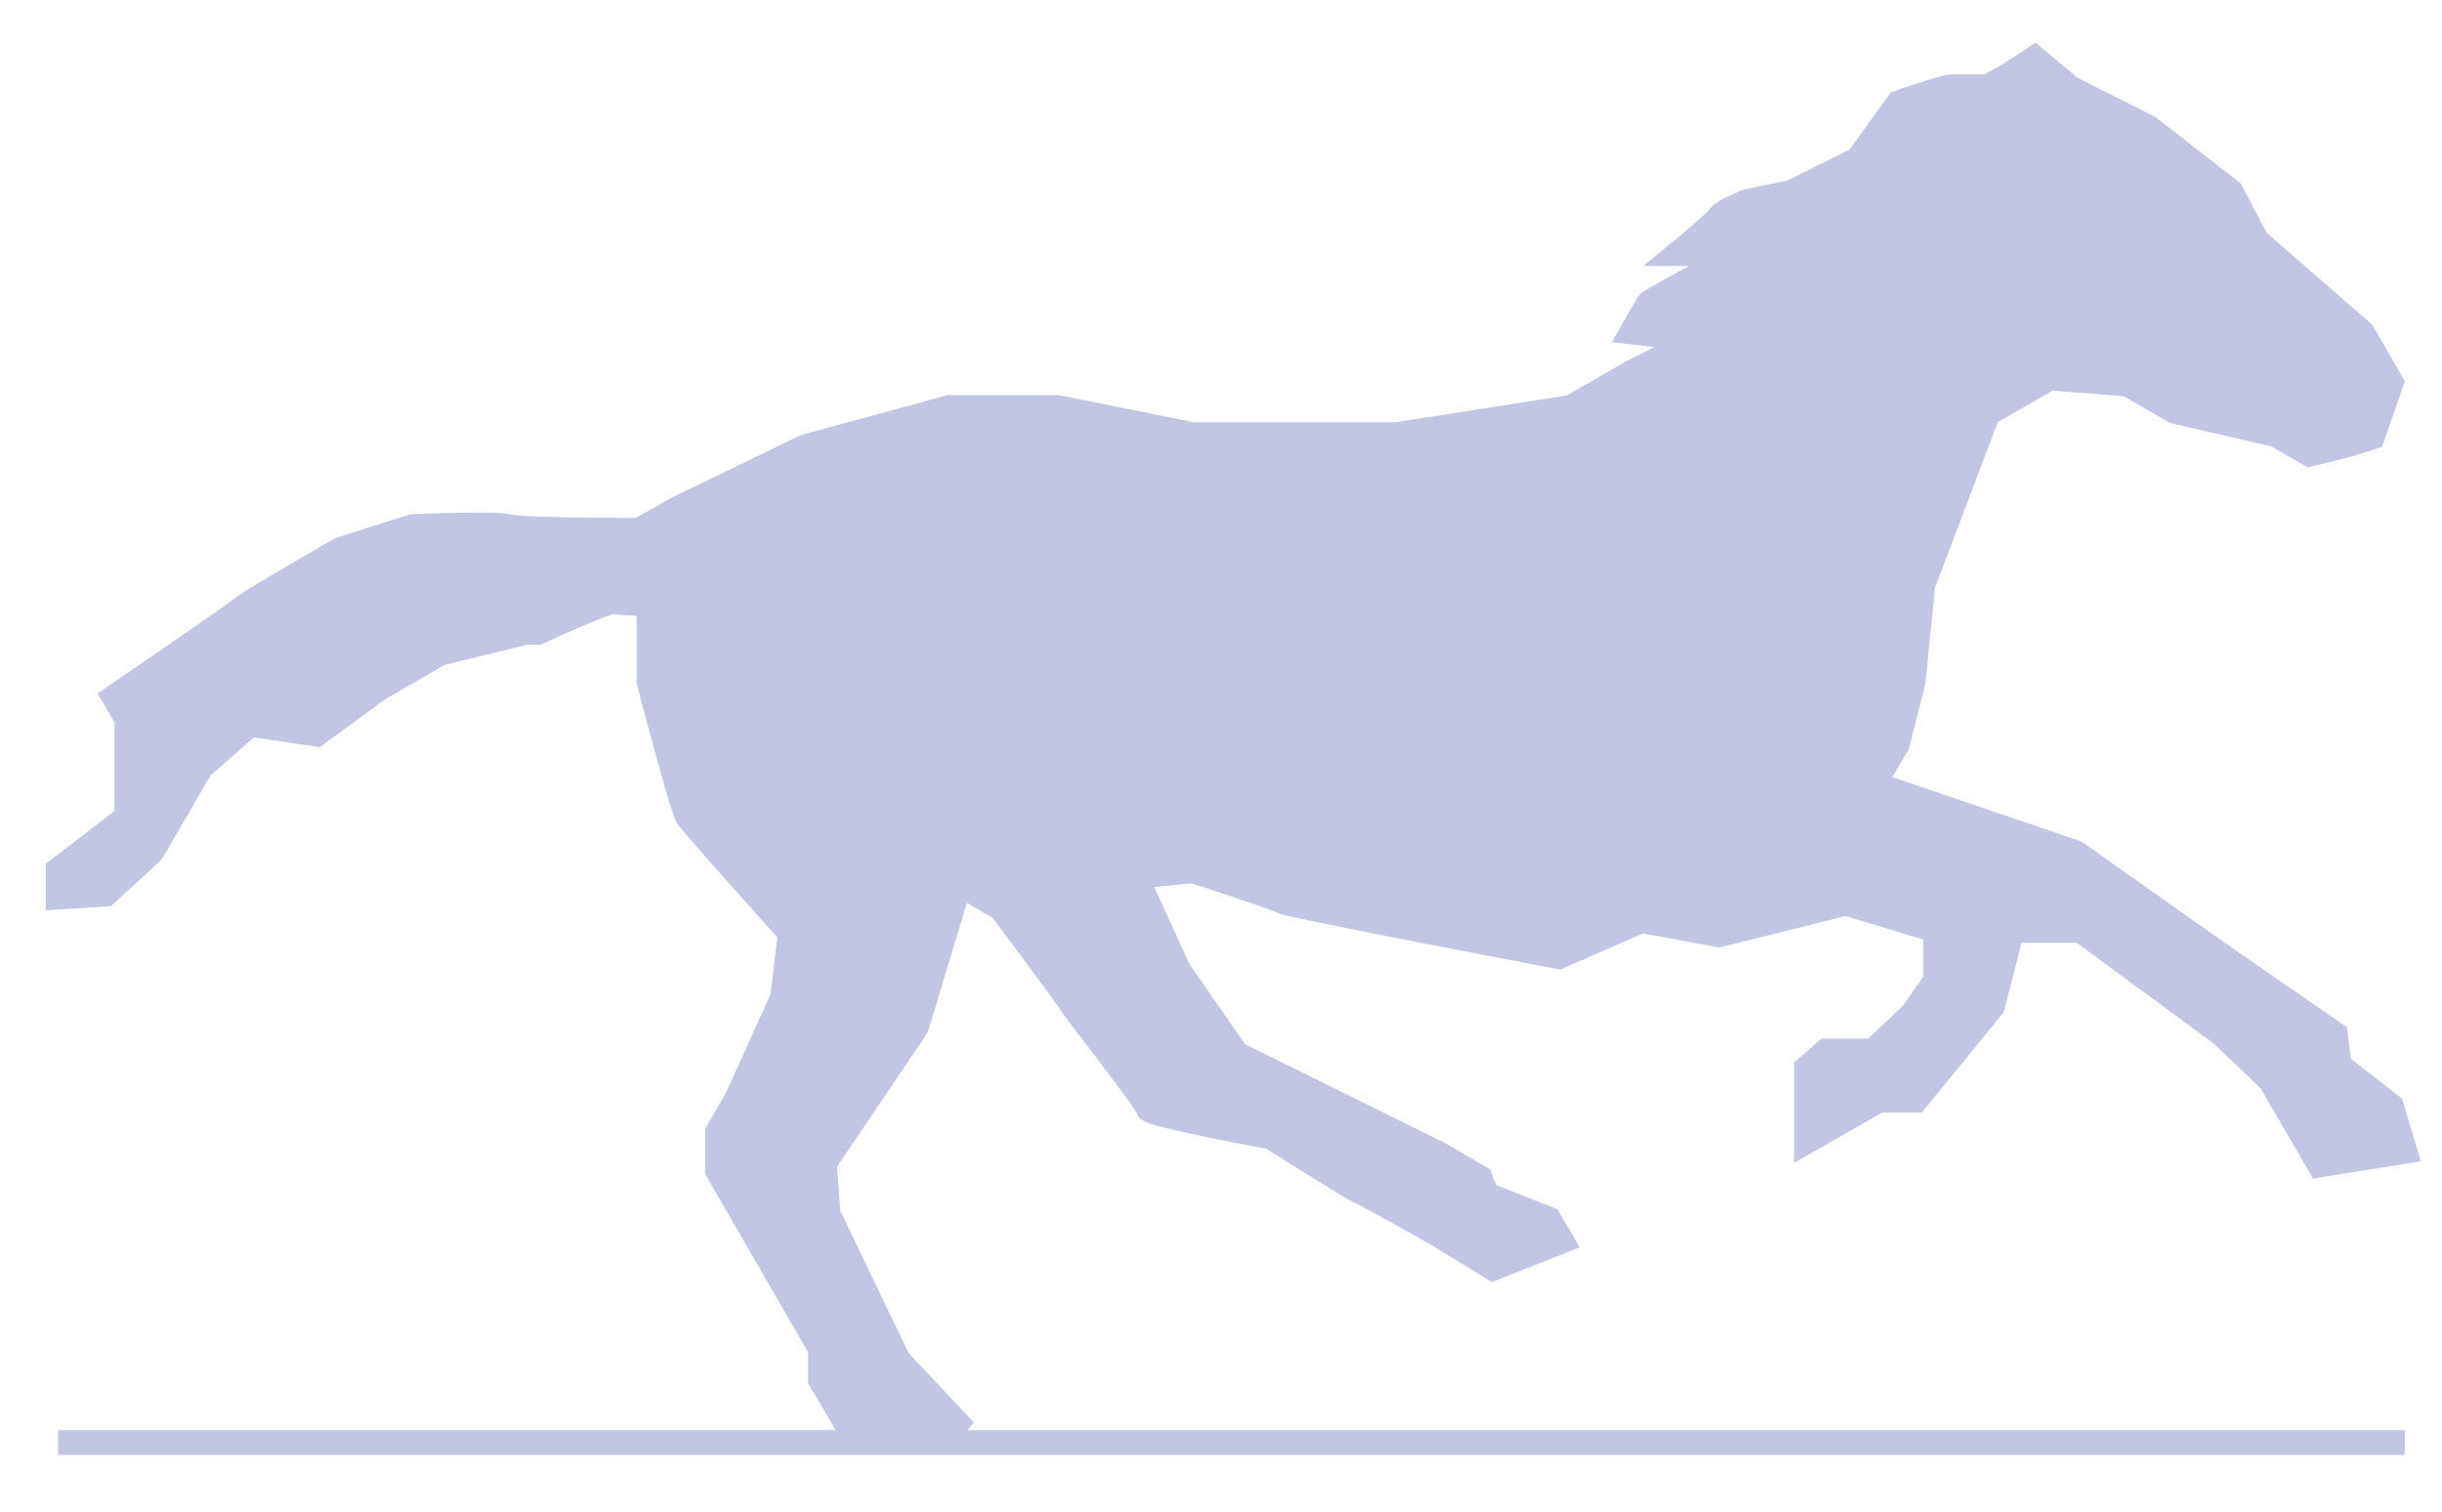<svg width="42" height="26" viewBox="0 0 42 26" fill="none" xmlns="http://www.w3.org/2000/svg">
<path d="M1 15.43V14.963L2.183 14.054C2.183 14.054 2.183 13.146 2.183 13.042C2.183 12.938 2.183 12.367 2.183 12.367L1.962 11.991C1.962 11.991 4.067 10.551 4.171 10.46C4.275 10.356 5.86 9.448 5.86 9.448L7.095 9.058C7.095 9.058 8.511 8.993 8.745 9.058C8.979 9.123 10.993 9.123 10.993 9.123L11.63 8.76L13.852 7.683L16.334 7.008H18.179L20.505 7.475H24.027L27.015 7.008L28.055 6.411L29.172 5.84L28.068 5.71C28.068 5.71 28.328 5.256 28.354 5.217C28.38 5.178 29.056 4.815 29.056 4.815L29.848 4.361H28.861C28.861 4.361 29.497 3.842 29.562 3.738C29.627 3.634 30.043 3.466 30.043 3.466L30.81 3.31L31.953 2.739L32.655 1.766C32.655 1.766 33.435 1.493 33.565 1.493C33.695 1.493 34.007 1.493 34.136 1.493C34.267 1.493 34.994 1 34.994 1L35.618 1.519L36.956 2.194L38.373 3.297L38.815 4.14L40.634 5.723L41.128 6.58L40.803 7.514L40.4 7.644L39.724 7.813L39.139 7.475L37.398 7.073L36.593 6.606L35.254 6.502L34.188 7.112L33.071 10.058L32.902 11.732L32.629 12.809L32.226 13.483L35.696 14.664L38.178 16.416L40.166 17.791L40.231 18.324L41.128 19.024L41.362 19.803L39.893 20.037L39.048 18.583L38.204 17.779L35.787 16.001H34.604L34.267 17.311L32.954 18.921H32.317L31.07 19.634V18.375L31.408 18.077H32.213L32.889 17.441L33.292 16.87V16.001L31.745 15.534L29.562 16.079L28.237 15.832L26.808 16.455C26.808 16.455 22.168 15.573 22.064 15.508C21.96 15.443 20.518 14.976 20.518 14.976L19.881 15.04H19.517L20.271 16.689L21.272 18.129L24.741 19.842L25.456 20.257L25.56 20.543L26.639 20.971L26.86 21.347L25.677 21.814L24.728 21.23C24.728 21.23 23.494 20.53 23.403 20.504C23.299 20.465 21.857 19.556 21.857 19.556C21.857 19.556 19.751 19.167 19.751 19.076C19.751 18.972 18.504 17.402 18.439 17.285C18.374 17.169 17.217 15.624 17.217 15.624L16.503 15.209L15.762 17.662L14.177 20.011L14.242 20.88L15.45 23.397L16.464 24.474L16.165 24.812H14.748L14.112 23.735V23.203L12.344 20.14V19.465L12.682 18.882L13.462 17.156L13.592 16.053C13.592 16.053 11.941 14.21 11.838 14.067C11.734 13.938 11.162 11.719 11.162 11.719V10.382C11.162 10.382 10.694 10.382 10.59 10.343C10.486 10.304 9.252 10.875 9.252 10.875C9.044 10.875 9.044 10.875 9.044 10.875L7.562 11.238L6.51 11.848L5.444 12.627L4.301 12.458L3.456 13.198L2.611 14.651L1.819 15.378L1 15.43Z" fill="#C1C6E5"/>
<path d="M1 24.812H41.361M1 15.43V14.963L2.183 14.054C2.183 14.054 2.183 13.146 2.183 13.042C2.183 12.938 2.183 12.367 2.183 12.367L1.962 11.991C1.962 11.991 4.067 10.551 4.171 10.46C4.275 10.356 5.86 9.448 5.86 9.448L7.095 9.058C7.095 9.058 8.511 8.993 8.745 9.058C8.979 9.123 10.993 9.123 10.993 9.123L11.63 8.76L13.852 7.683L16.334 7.008H18.179L20.505 7.475H24.027L27.015 7.008L28.055 6.411L29.172 5.84L28.068 5.71C28.068 5.71 28.328 5.256 28.354 5.217C28.38 5.178 29.056 4.815 29.056 4.815L29.848 4.361H28.861C28.861 4.361 29.497 3.842 29.562 3.738C29.627 3.634 30.043 3.466 30.043 3.466L30.81 3.31L31.953 2.739L32.655 1.766C32.655 1.766 33.435 1.493 33.565 1.493C33.695 1.493 34.007 1.493 34.136 1.493C34.267 1.493 34.994 1 34.994 1L35.618 1.519L36.956 2.194L38.373 3.297L38.815 4.14L40.634 5.723L41.128 6.58L40.803 7.514L40.4 7.644L39.724 7.813L39.139 7.475L37.398 7.073L36.593 6.606L35.254 6.502L34.188 7.112L33.071 10.058L32.902 11.732L32.629 12.809L32.226 13.483L35.696 14.664L38.178 16.416L40.166 17.791L40.231 18.324L41.128 19.024L41.362 19.803L39.893 20.037L39.048 18.583L38.204 17.779L35.787 16.001H34.604L34.267 17.311L32.954 18.921H32.317L31.07 19.634V18.375L31.408 18.077H32.213L32.889 17.441L33.292 16.87V16.001L31.745 15.534L29.562 16.079L28.237 15.832L26.808 16.455C26.808 16.455 22.168 15.573 22.064 15.508C21.96 15.443 20.518 14.976 20.518 14.976L19.881 15.04H19.517L20.271 16.689L21.272 18.129L24.741 19.842L25.456 20.257L25.56 20.543L26.639 20.971L26.86 21.347L25.677 21.814L24.728 21.23C24.728 21.23 23.494 20.53 23.403 20.504C23.299 20.465 21.857 19.556 21.857 19.556C21.857 19.556 19.751 19.167 19.751 19.076C19.751 18.972 18.504 17.402 18.439 17.285C18.374 17.169 17.217 15.624 17.217 15.624L16.503 15.209L15.762 17.662L14.177 20.011L14.242 20.88L15.45 23.397L16.464 24.474L16.165 24.812H14.748L14.112 23.735V23.203L12.344 20.14V19.465L12.682 18.882L13.462 17.156L13.592 16.053C13.592 16.053 11.941 14.21 11.838 14.067C11.734 13.938 11.162 11.719 11.162 11.719V10.382C11.162 10.382 10.694 10.382 10.59 10.343C10.486 10.304 9.252 10.875 9.252 10.875C9.044 10.875 9.044 10.875 9.044 10.875L7.562 11.238L6.51 11.848L5.444 12.627L4.301 12.458L3.456 13.198L2.611 14.651L1.819 15.378L1 15.43Z" stroke="#C1C6E5" stroke-width="0.427"/>
</svg>
